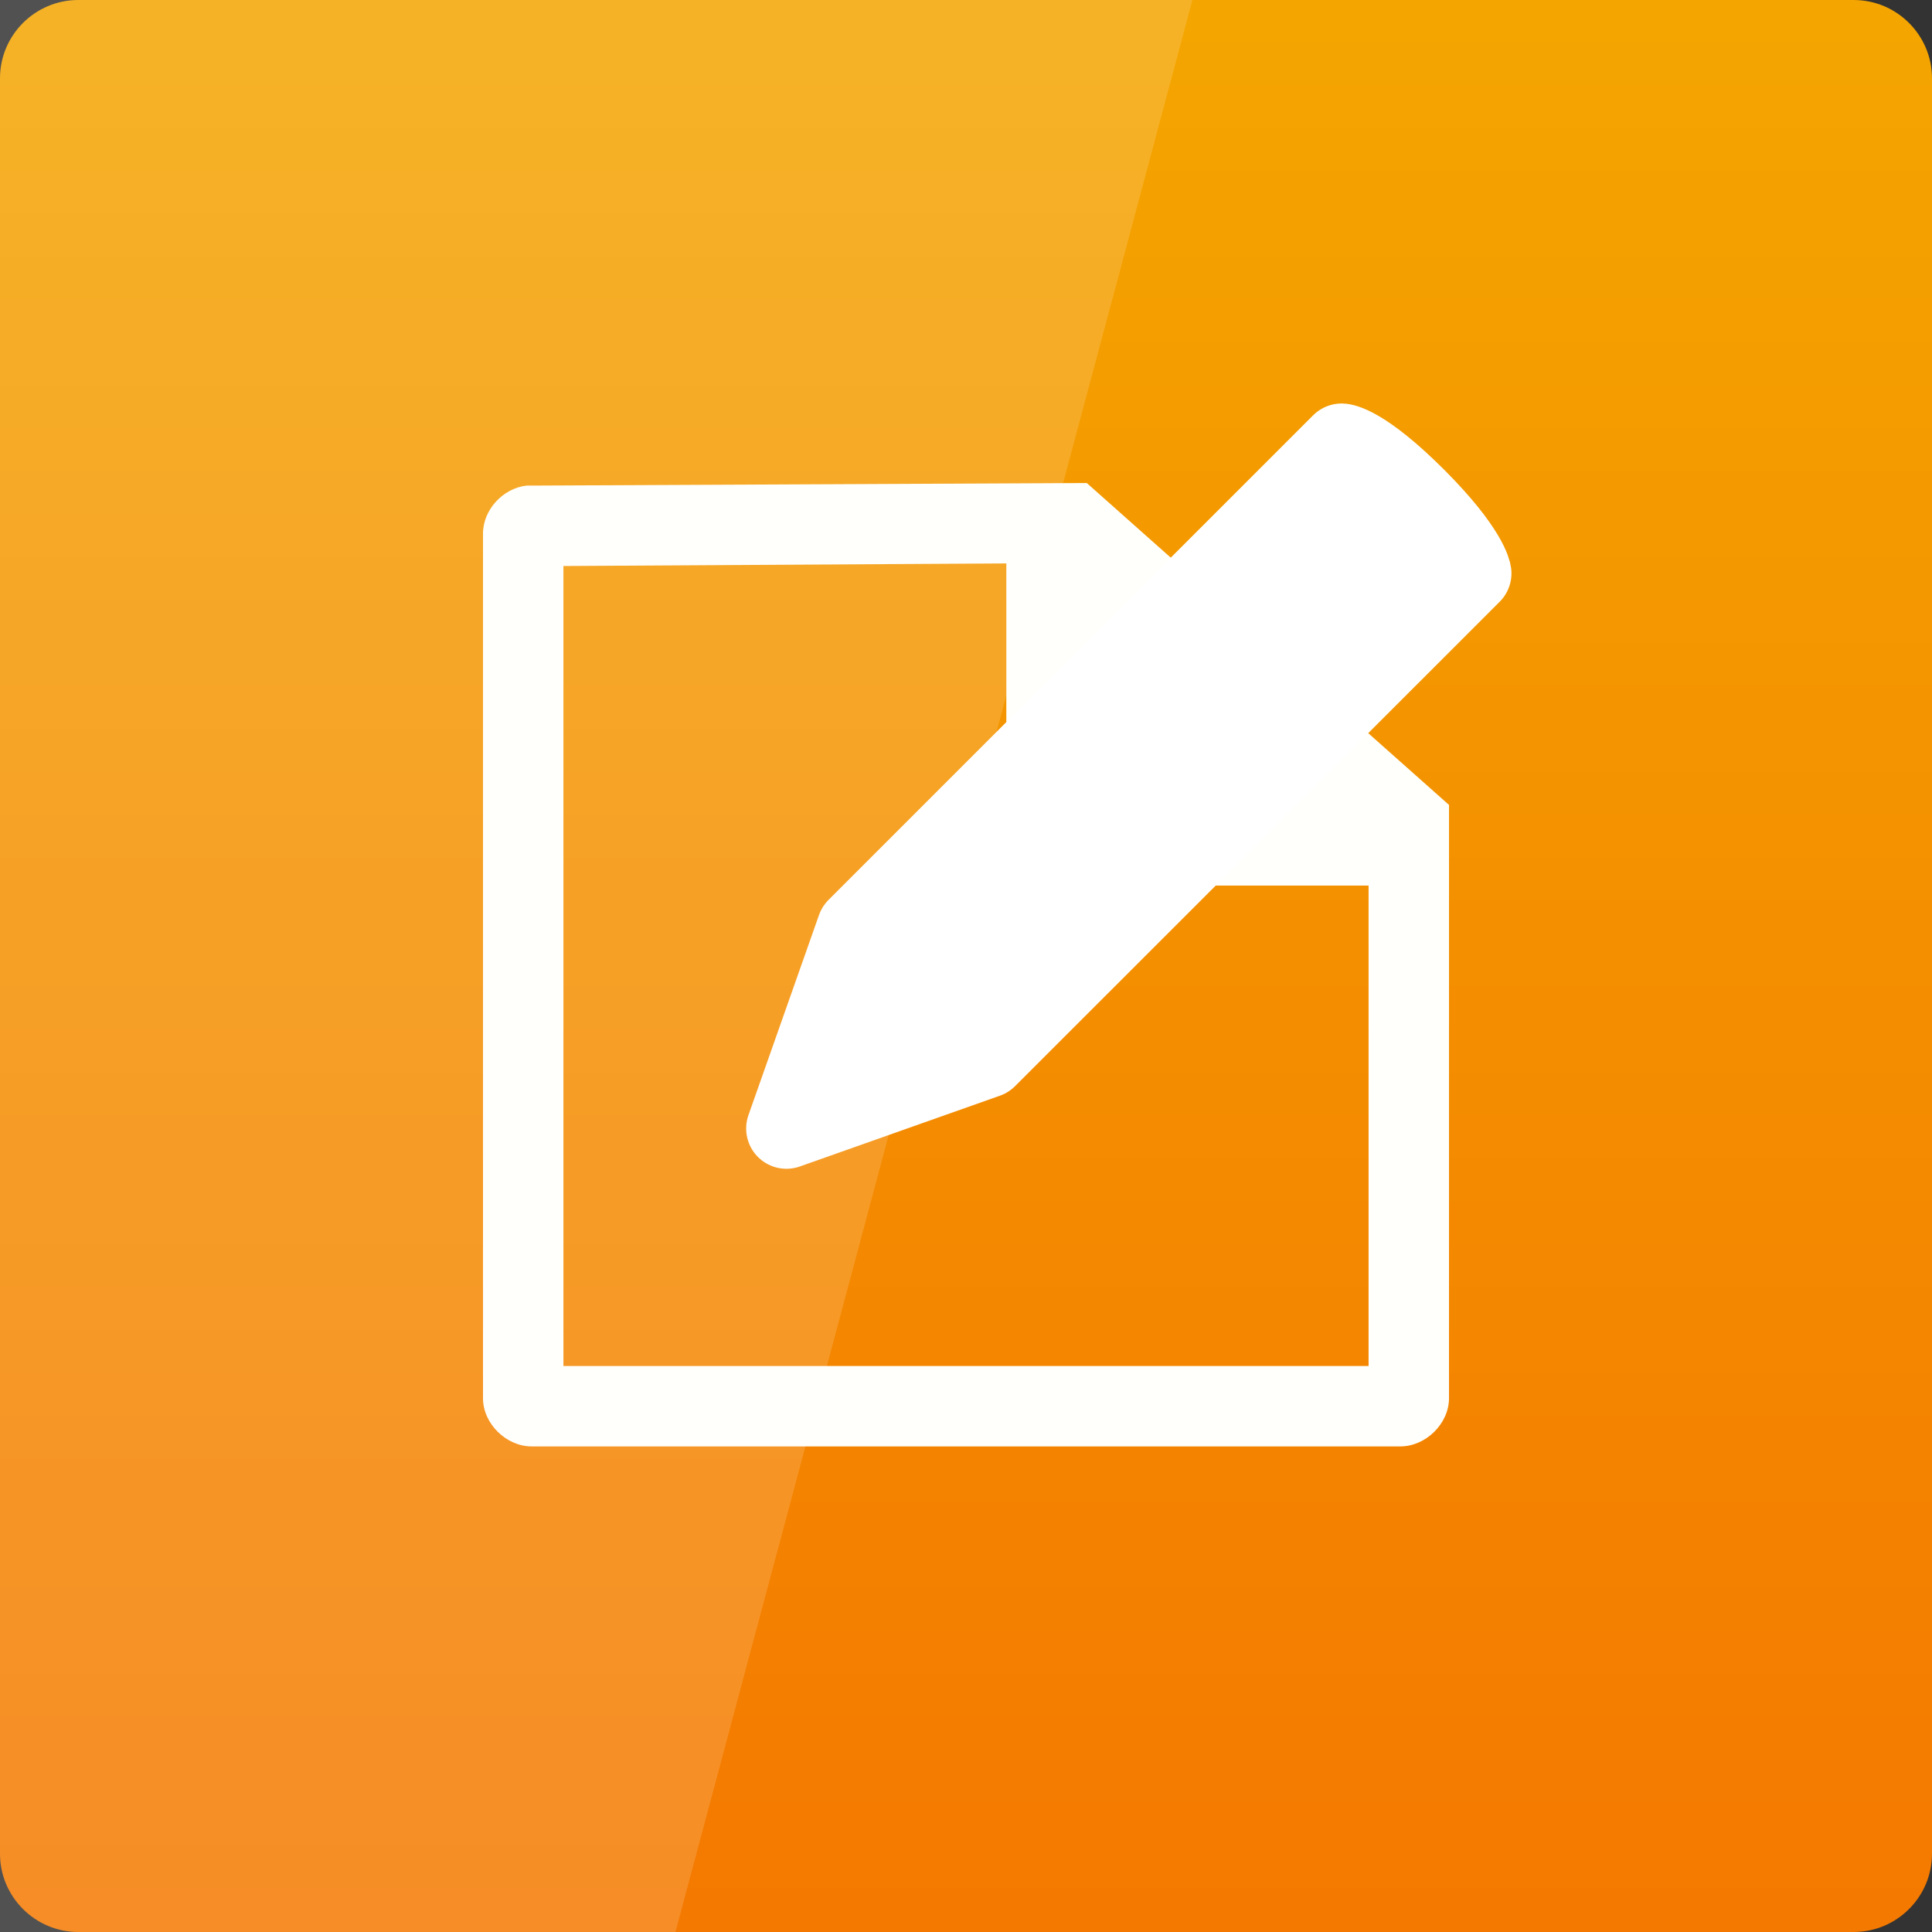 <svg width="32" xmlns="http://www.w3.org/2000/svg" height="32" viewBox="0 0 32 32" xmlns:xlink="http://www.w3.org/1999/xlink">
<rect x="0" y="0" width="32" height="32" fill="#333333" stroke="none"/>
<defs>
<linearGradient gradientTransform="matrix(.667 0 0 .667 0 -669.575)" id="linear0" y1="1052.362" y2="1004.362" gradientUnits="userSpaceOnUse" x2="0">
<stop offset="0" style="stop-color:#f47800"/>
<stop offset="1" style="stop-color:#f4a500"/>
</linearGradient>
</defs>
<path style="fill:url(#linear0)" d="M 1.297 0 L 30.703 0 C 31.418 0 32 0.582 32 1.297 L 32 30.703 C 32 31.418 31.418 32 30.703 32 L 1.297 32 C 0.582 32 0 31.418 0 30.703 L 0 1.297 C 0 0.582 0.582 0 1.297 0 Z "/>
<path style="fill:#fff;fill-opacity:.149" d="M 0 0 L 0 32 L 11.188 32 L 19.75 0 Z "/>
<path style="fill:#fffffc" d="M 8.723 8.043 C 8.328 8.086 7.996 8.449 8 8.844 L 8 23.16 C 8 23.578 8.383 23.957 8.805 23.957 L 23.195 23.957 C 23.617 23.957 24 23.578 24 23.16 L 24 13.332 L 18 8 L 8.805 8.043 C 8.777 8.043 8.75 8.043 8.723 8.043 Z M 9.332 9.375 L 16.668 9.332 L 16.668 14.668 L 22.668 14.668 L 22.668 22.625 L 9.332 22.625 Z "/>
<path style="fill:#fff;stroke:#fff;stroke-linejoin:round;stroke-width:2" d="M 33.316 1014.88 C 33.316 1014.88 33.82 1014.897 35.168 1016.245 C 36.463 1017.546 36.533 1018.097 36.533 1018.097 L 24.498 1030.126 L 19.529 1031.884 L 21.281 1026.915 Z " transform="matrix(.667 0 0 .667 0 -669.575)"/>
</svg>
